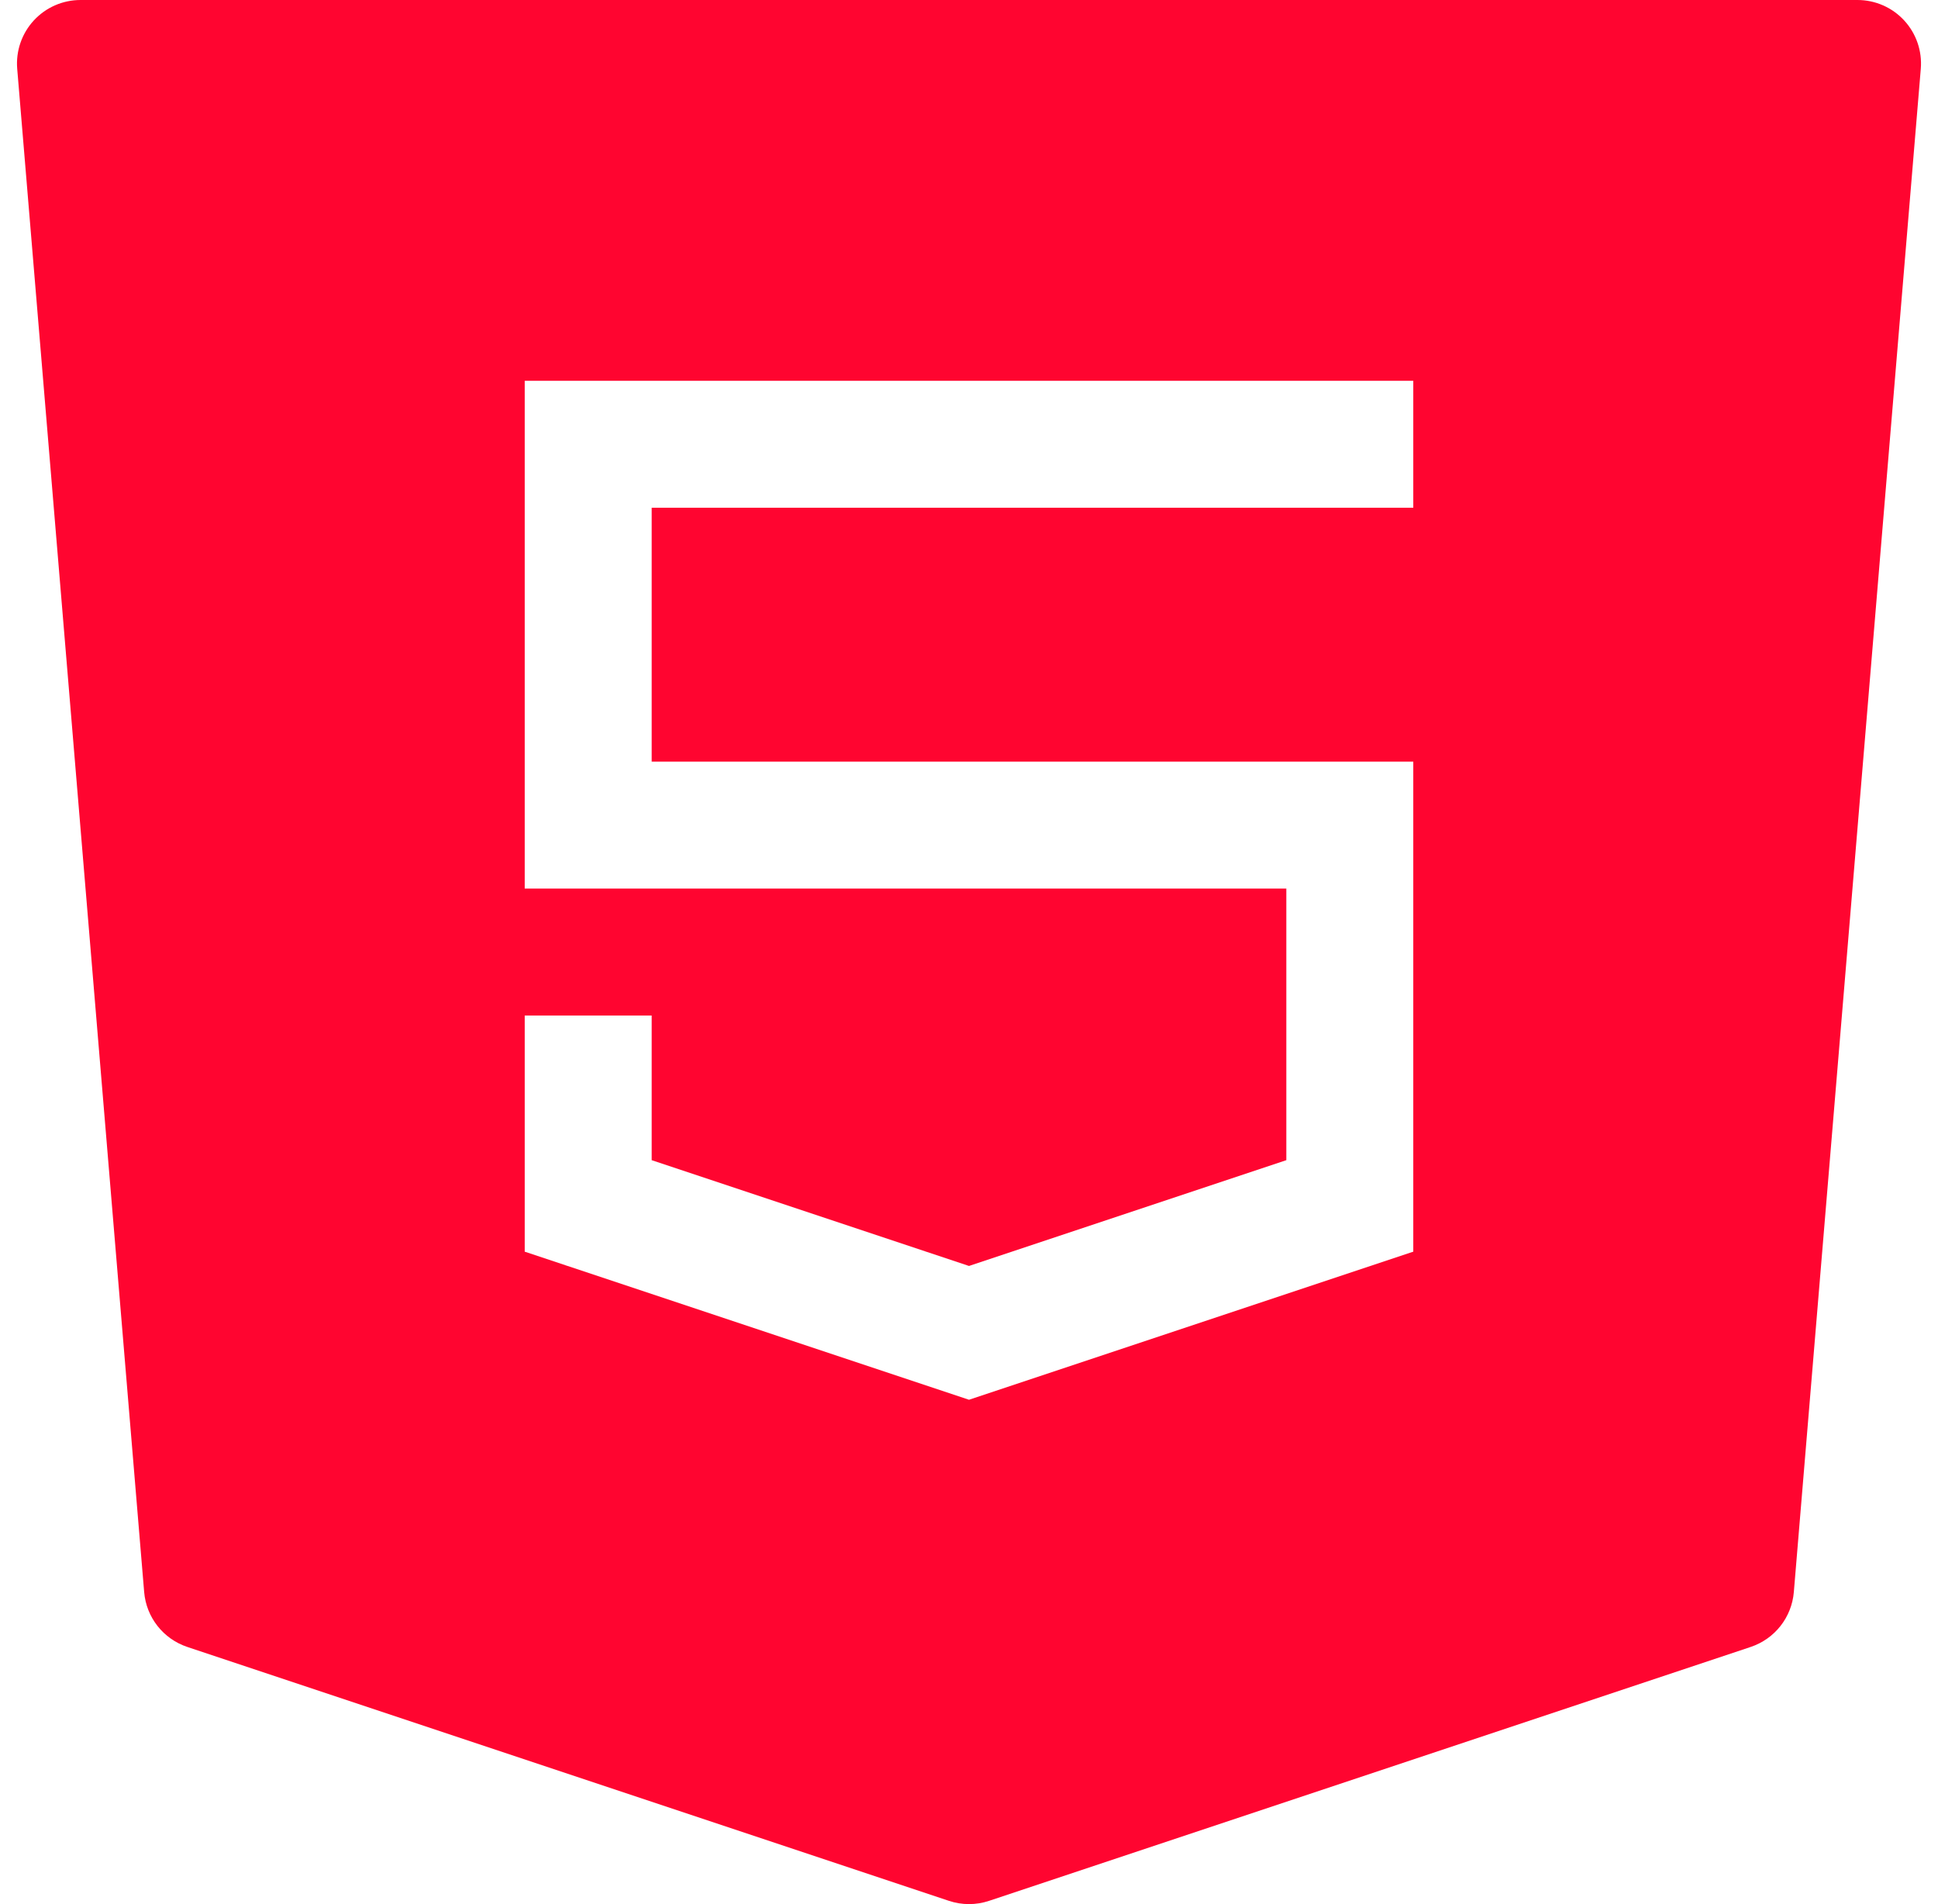 <svg width="57" height="56" viewBox="0 0 57 56" fill="none" xmlns="http://www.w3.org/2000/svg">
<path fill-rule="evenodd" clip-rule="evenodd" d="M0.993 0.603C1.346 0.219 1.845 0 2.367 0H54.633C55.155 0 55.654 0.219 56.007 0.603C56.36 0.987 56.537 1.501 56.494 2.022L52.76 46.822C52.698 47.566 52.199 48.201 51.49 48.437L29.09 55.904C28.707 56.032 28.293 56.032 27.91 55.904L5.51 48.437C4.801 48.201 4.302 47.566 4.24 46.822L0.506 2.022C0.463 1.501 0.64 0.987 0.993 0.603ZM41.567 11.2H15.433V26.133H37.833V34.121L28.5 37.232L19.167 34.121V29.867H15.433V36.812L28.5 41.167L41.567 36.812V22.4H19.167V14.933H41.567V11.2Z" fill="#FF0530"/>
</svg>
